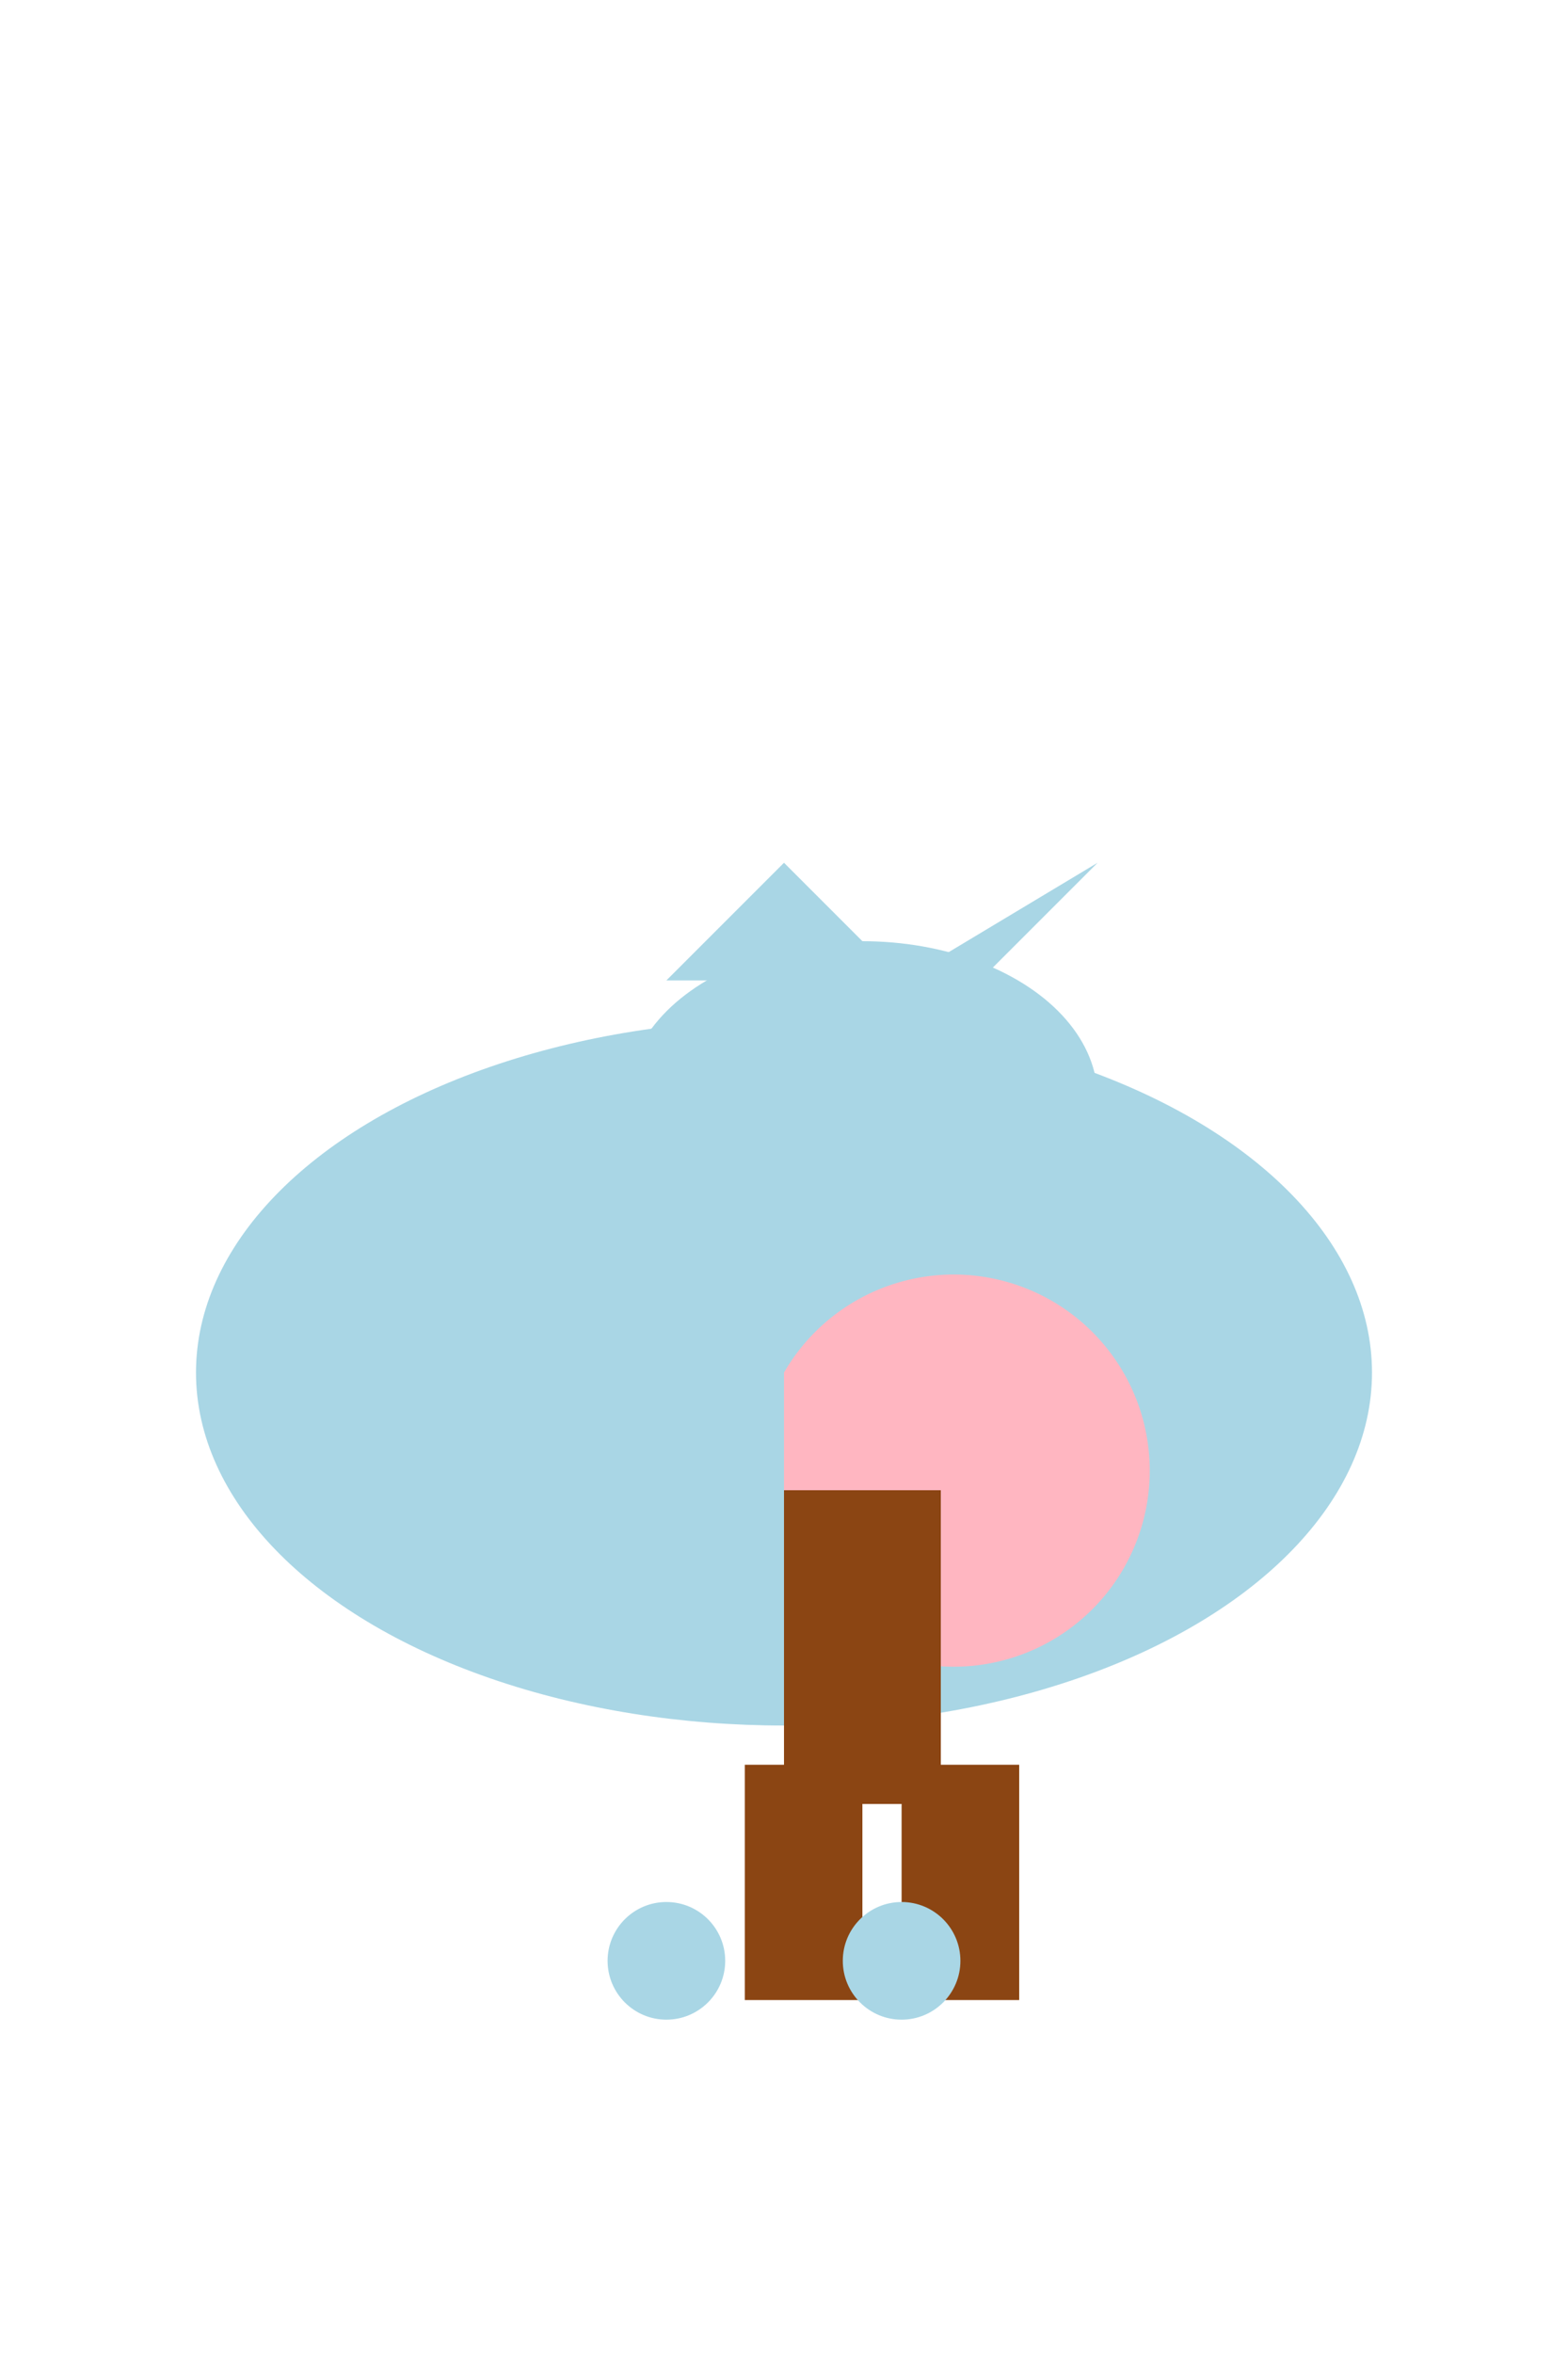 <svg width="400" height="600" xmlns="http://www.w3.org/2000/svg">
  <!-- Body -->
  <ellipse cx="200" cy="350" rx="150" ry="90" fill="#A9D6E5"/>

  <!-- Head -->
  <ellipse cx="220" cy="280" rx="60" ry="40" fill="#A9D6E5"/>

  <!-- Ears -->
  <polygon points="170,250 200,220 230,250" fill="#A9D6E5"/>
  <polygon points="250,250 280,220 230,250" fill="#A9D6E5"/>

  <!-- Pouch -->
  <path d="M200,400 A50,50 0 1,0 200,350 L200,400 Z" fill="#FFB6C1"/>

  <!-- Legs & Tail -->
  <rect x="190" y="450" width="30" height="60" fill="#8B4513"/>
  <rect x="230" y="450" width="30" height="60" fill="#8B4513"/>
  <rect x="200" y="380" width="40" height="80" fill="#8B4513"/>

  <!-- Feet -->
  <circle cx="170" cy="500" r="15" fill="#A9D6E5"/>
  <circle cx="230" cy="500" r="15" fill="#A9D6E5"/>
</svg>
